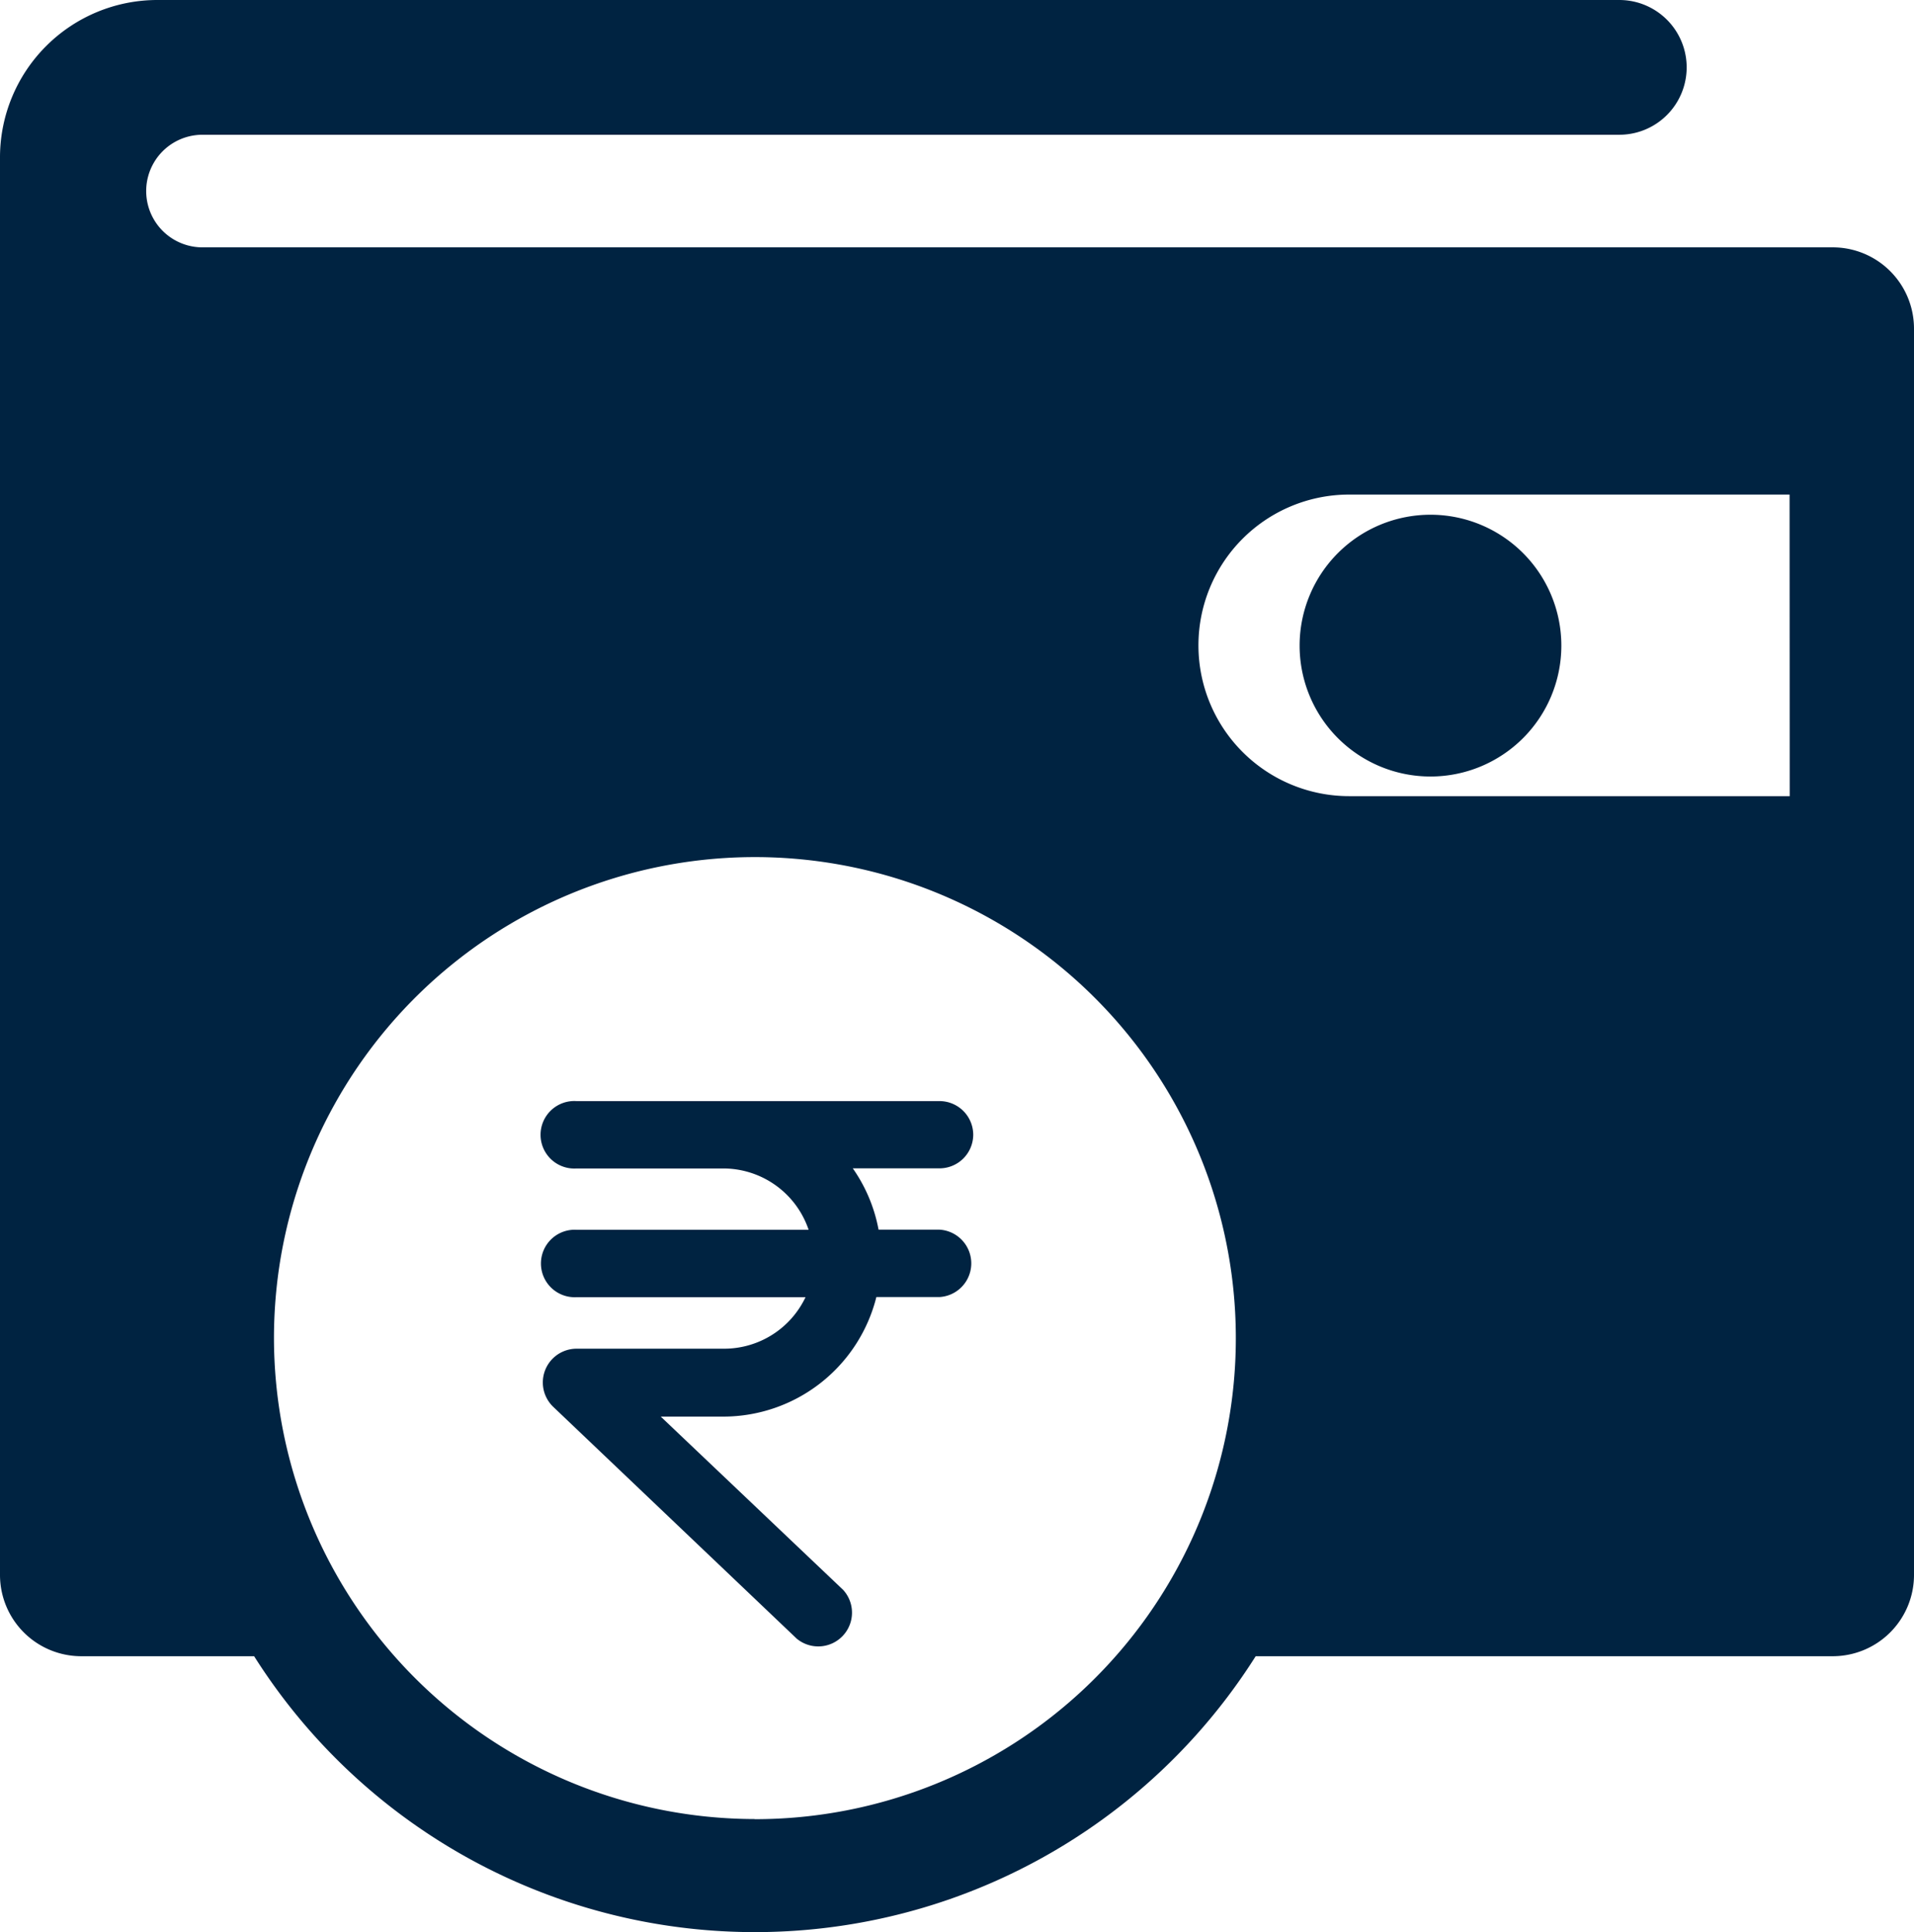 <svg xmlns="http://www.w3.org/2000/svg" viewBox="0 0 14.86 14.998">
  <defs>
    <style>
      .cls-1 {
        fill: #002341;
      }
    </style>
  </defs>
  <path id="Path_418" data-name="Path 418" class="cls-1" d="M21.618,8.911H8.961a.437.437,0,1,1,0-.874h11a.523.523,0,1,0,0-1.046H8.61A1.222,1.222,0,0,0,7.389,8.209V19.216a.631.631,0,0,0,.631.631H9.362a4.6,4.6,0,0,0,7.776,0h4.48a.631.631,0,0,0,.631-.631V9.543a.631.631,0,0,0-.631-.632Zm-8.368,12.2a3.738,3.738,0,0,1-3.734-3.734,3.788,3.788,0,0,1,.029-.465,3.734,3.734,0,1,1,3.7,4.2Zm8.034-7.94h-3.42a1.17,1.17,0,1,1,0-2.341h3.419ZM17.479,12a1.016,1.016,0,1,1,0,.005Zm-2.534,3.8a.262.262,0,0,0-.262-.262H11.864a.262.262,0,1,0,0,.523h1.142a.7.7,0,0,1,.661.476h-1.8a.262.262,0,1,0,0,.523h1.776a.7.7,0,0,1-.633.4H11.864a.262.262,0,0,0-.18.451l1.891,1.8a.262.262,0,0,0,.36-.379l-1.416-1.345h.487a1.226,1.226,0,0,0,1.187-.928h.491a.262.262,0,0,0,0-.523H14.21a1.219,1.219,0,0,0-.2-.476h.675a.262.262,0,0,0,.26-.261Z" transform="translate(-7.389 -6.991)"/>
</svg>
